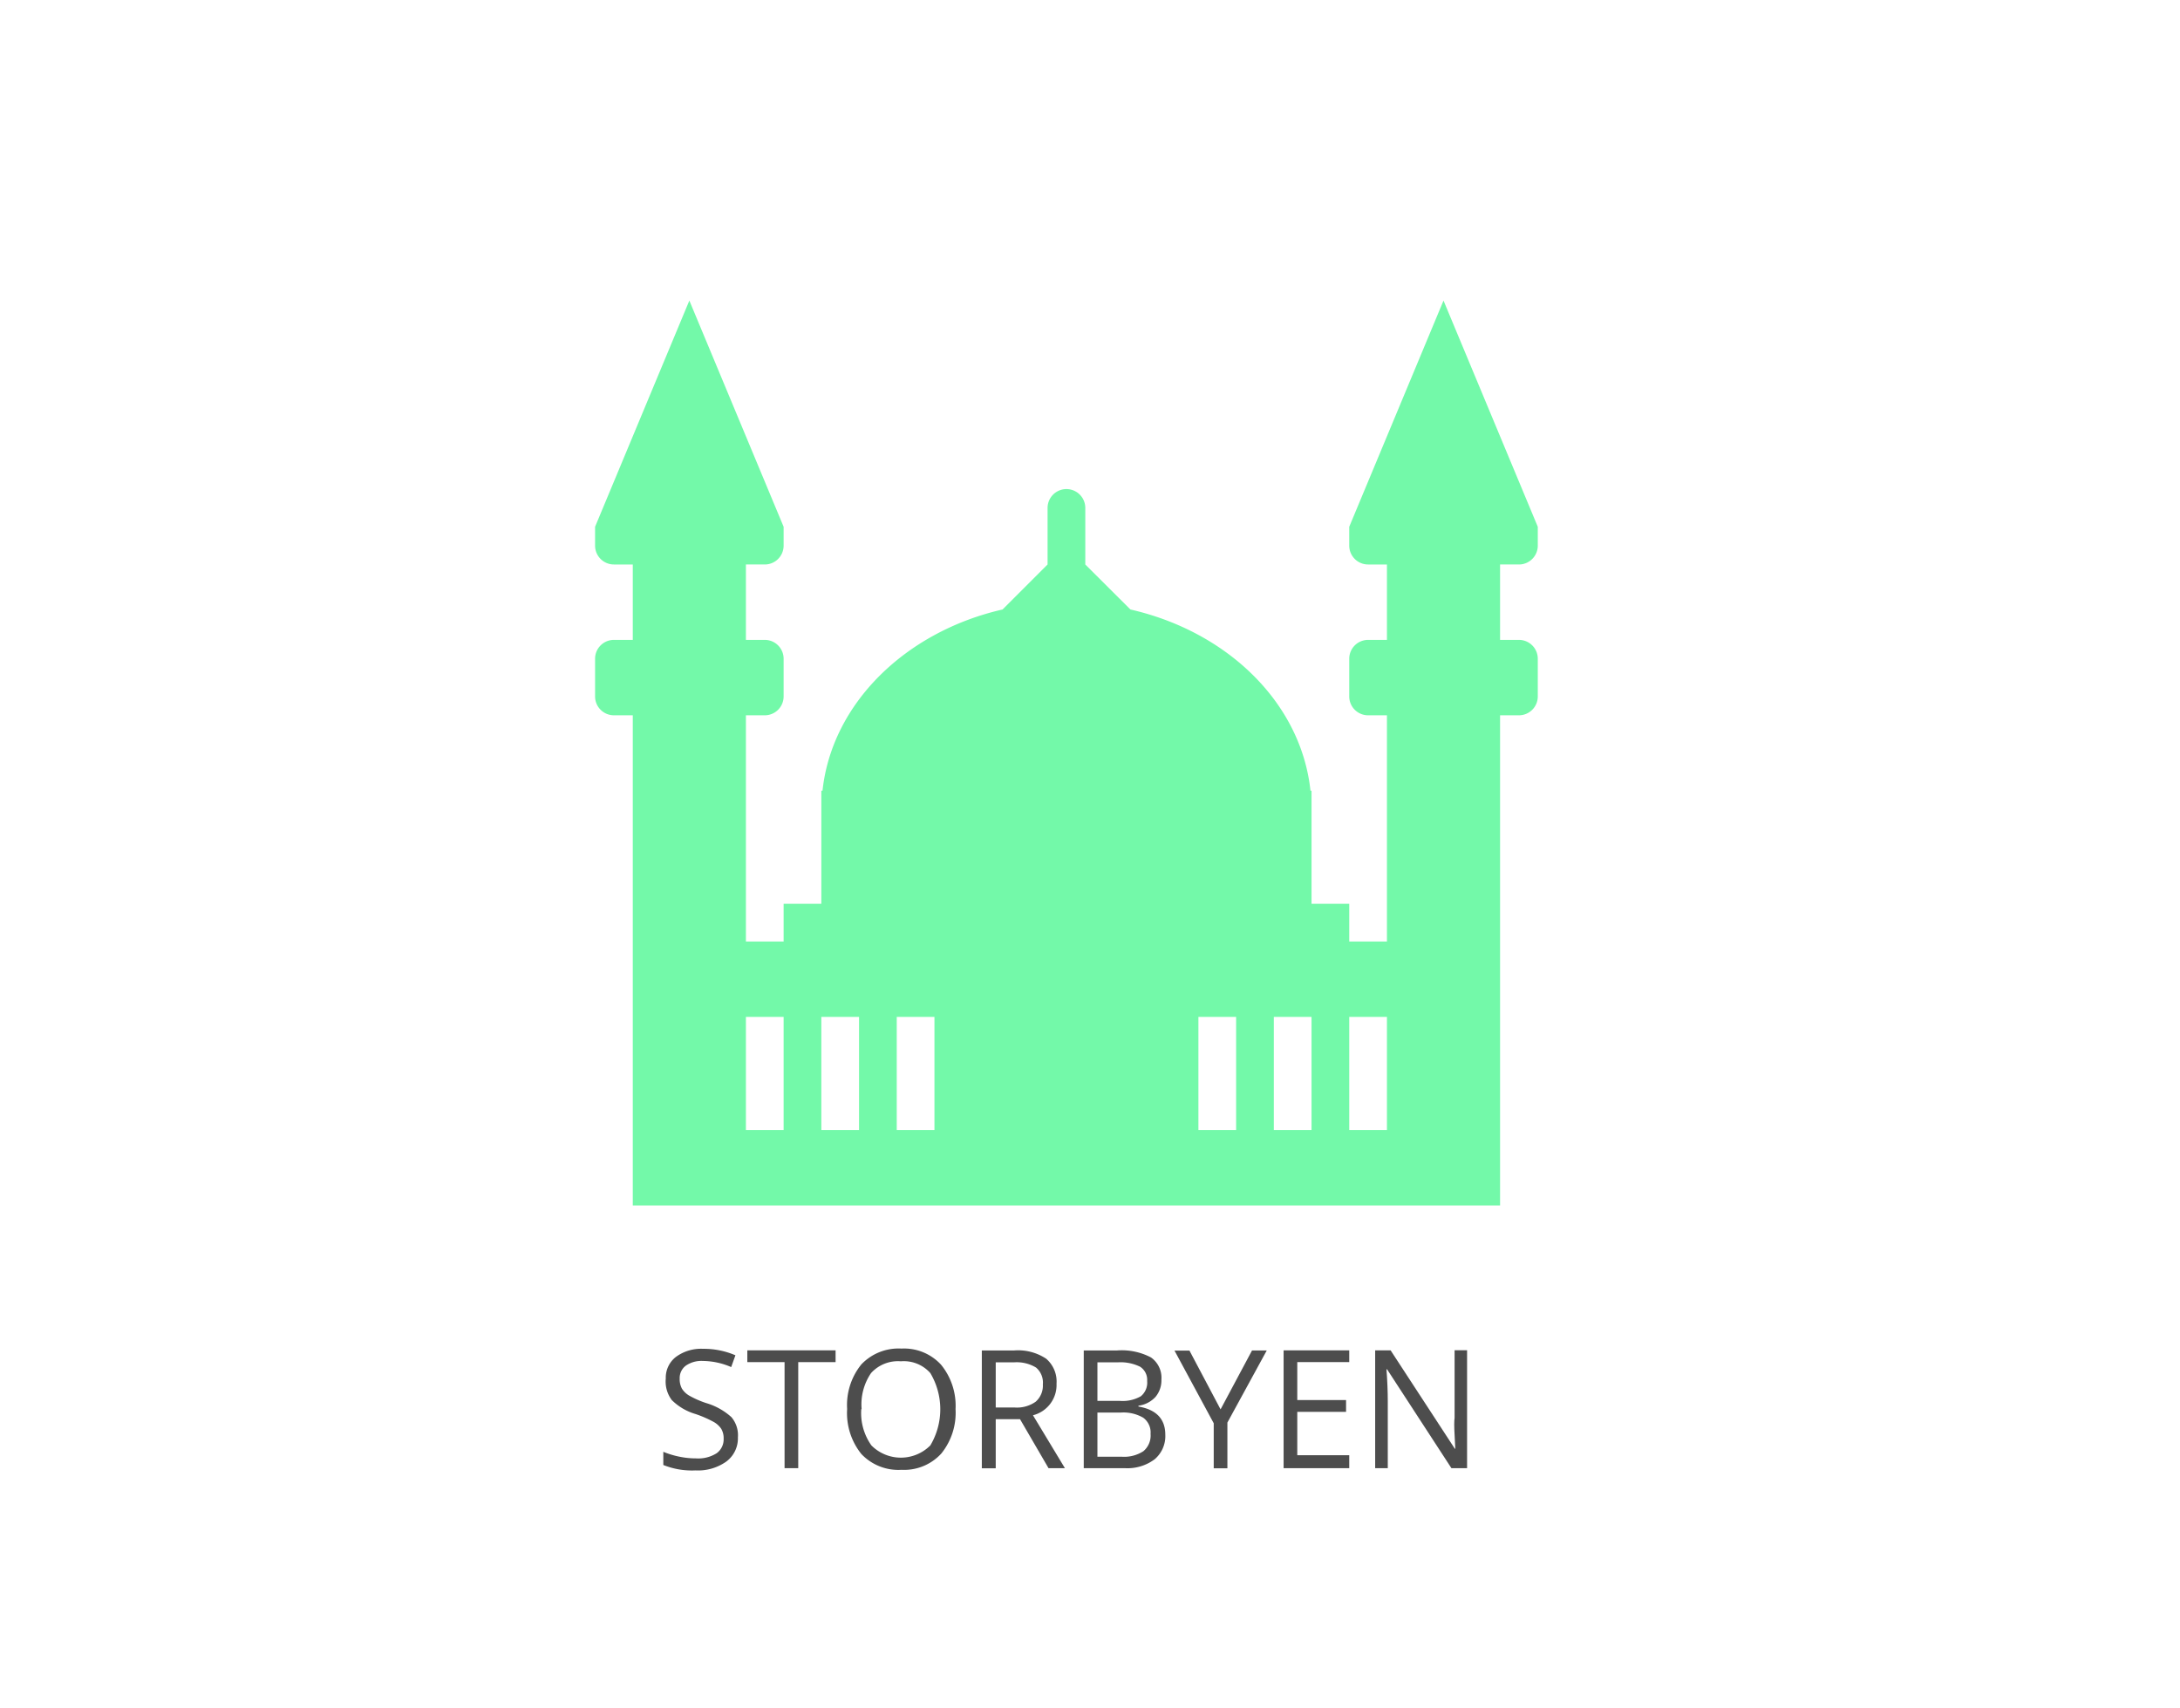 <svg id="BG" xmlns="http://www.w3.org/2000/svg" viewBox="0 0 185 145"><defs><style>.cls-1{fill:#fff;}.cls-2{fill:#73f9a9;}.cls-3{fill:#4d4d4d;}</style></defs><title>miljo1</title><rect class="cls-1" width="185" height="145"/><g id="STORBYEN"><g id="temple-islam"><path class="cls-2" d="M129.4,47.91a1.6,1.6,0,0,0,1.6-1.6v-1.6l-8-19.2-8,19.2v1.6a1.6,1.6,0,0,0,1.6,1.6h1.6v6.4h-1.6a1.6,1.6,0,0,0-1.6,1.6v3.2a1.6,1.6,0,0,0,1.6,1.6h1.6v19.2H115v-3.2h-3.2v-9.6h-0.09c-0.79-7.42-7-13.49-15.28-15.38L92.6,47.91v-4.8a1.6,1.6,0,1,0-3.2,0v4.8l-3.82,3.82c-8.26,1.89-14.49,8-15.28,15.38H70.2v9.6H67v3.2H63.8V60.71h1.6a1.6,1.6,0,0,0,1.6-1.6v-3.2a1.6,1.6,0,0,0-1.6-1.6H63.8v-6.4h1.6a1.6,1.6,0,0,0,1.6-1.6v-1.6l-8-19.2-8,19.2v1.6a1.6,1.6,0,0,0,1.6,1.6h1.6v6.4H52.6a1.6,1.6,0,0,0-1.6,1.6v3.2a1.6,1.6,0,0,0,1.6,1.6h1.6v41.6h73.6V60.71h1.6a1.6,1.6,0,0,0,1.6-1.6v-3.2a1.6,1.6,0,0,0-1.6-1.6h-1.6v-6.4h1.6ZM67,95.91H63.8v-9.6H67v9.6Zm6.4,0H70.2v-9.6h3.2v9.6Zm6.4,0H76.6v-9.6h3.2v9.6Zm25.6,0h-3.2v-9.6h3.2v9.6Zm6.4,0h-3.2v-9.6h3.2v9.6Zm6.4,0H115v-9.6h3.2v9.6Z" transform="translate(-0.5 0)"/></g><g id="outlines"><path class="cls-3" d="M63.12,122a2.45,2.45,0,0,1-1,2.06,4.15,4.15,0,0,1-2.6.74,6.5,6.5,0,0,1-2.73-.46v-1.12a7.24,7.24,0,0,0,1.34.41,7,7,0,0,0,1.44.15,2.9,2.9,0,0,0,1.75-.44,1.45,1.45,0,0,0,.59-1.23,1.57,1.57,0,0,0-.21-0.85,1.92,1.92,0,0,0-.7-0.61,9.8,9.8,0,0,0-1.49-.64,4.74,4.74,0,0,1-2-1.18A2.61,2.61,0,0,1,57,117a2.22,2.22,0,0,1,.87-1.84,3.61,3.61,0,0,1,2.3-.68,6.78,6.78,0,0,1,2.74.55l-0.36,1a6.19,6.19,0,0,0-2.41-.52,2.33,2.33,0,0,0-1.44.4,1.31,1.31,0,0,0-.52,1.1,1.69,1.69,0,0,0,.19.85,1.8,1.8,0,0,0,.65.61,8,8,0,0,0,1.39.61,5.5,5.5,0,0,1,2.16,1.2A2.37,2.37,0,0,1,63.12,122Z" transform="translate(-0.5 0)"/><path class="cls-3" d="M68.24,124.61H67.08v-9H63.92v-1h7.49v1H68.24v9Z" transform="translate(-0.5 0)"/><path class="cls-3" d="M81.59,119.6a5.5,5.5,0,0,1-1.21,3.77A4.27,4.27,0,0,1,77,124.75a4.32,4.32,0,0,1-3.41-1.35,5.54,5.54,0,0,1-1.2-3.81,5.48,5.48,0,0,1,1.2-3.78A4.35,4.35,0,0,1,77,114.46a4.26,4.26,0,0,1,3.36,1.37A5.5,5.5,0,0,1,81.59,119.6Zm-8,0a4.74,4.74,0,0,0,.86,3.08,3.53,3.53,0,0,0,5,0,6,6,0,0,0,0-6.14,3,3,0,0,0-2.5-1,3.08,3.08,0,0,0-2.53,1A4.7,4.7,0,0,0,73.62,119.6Z" transform="translate(-0.5 0)"/><path class="cls-3" d="M85,120.46v4.16H83.82v-10h2.74a4.31,4.31,0,0,1,2.72.7,2.55,2.55,0,0,1,.88,2.12,2.65,2.65,0,0,1-2,2.68l2.71,4.49H89.48l-2.42-4.16H85Zm0-1h1.59a2.75,2.75,0,0,0,1.8-.49A1.82,1.82,0,0,0,89,117.5a1.67,1.67,0,0,0-.58-1.43,3.17,3.17,0,0,0-1.88-.44H85v3.82Z" transform="translate(-0.5 0)"/><path class="cls-3" d="M92.47,114.62h2.82a5.33,5.33,0,0,1,2.88.59,2.1,2.1,0,0,1,.89,1.88,2.18,2.18,0,0,1-.5,1.47,2.39,2.39,0,0,1-1.45.75v0.07q2.28,0.39,2.28,2.39a2.57,2.57,0,0,1-.91,2.09,3.85,3.85,0,0,1-2.53.75H92.47v-10Zm1.16,4.28h1.91a3.11,3.11,0,0,0,1.77-.39,1.49,1.49,0,0,0,.54-1.3,1.32,1.32,0,0,0-.6-1.21,3.76,3.76,0,0,0-1.91-.37H93.63v3.27Zm0,1v3.74h2.08a3,3,0,0,0,1.82-.47,1.73,1.73,0,0,0,.61-1.47,1.55,1.55,0,0,0-.62-1.37,3.34,3.34,0,0,0-1.9-.44h-2Z" transform="translate(-0.5 0)"/><path class="cls-3" d="M104.08,119.62l2.67-5H108l-3.34,6.12v3.88H103.5v-3.82l-3.33-6.17h1.27Z" transform="translate(-0.5 0)"/><path class="cls-3" d="M115,124.61h-5.57v-10H115v1h-4.41v3.22h4.14v1h-4.14v3.68H115v1Z" transform="translate(-0.5 0)"/><path class="cls-3" d="M125,124.61h-1.33l-5.46-8.39h-0.05q0.11,1.48.11,2.71v5.68h-1.07v-10h1.31l5.45,8.35H124q0-.18-0.06-1.19t0-1.43v-5.74H125v10Z" transform="translate(-0.5 0)"/></g></g></svg>